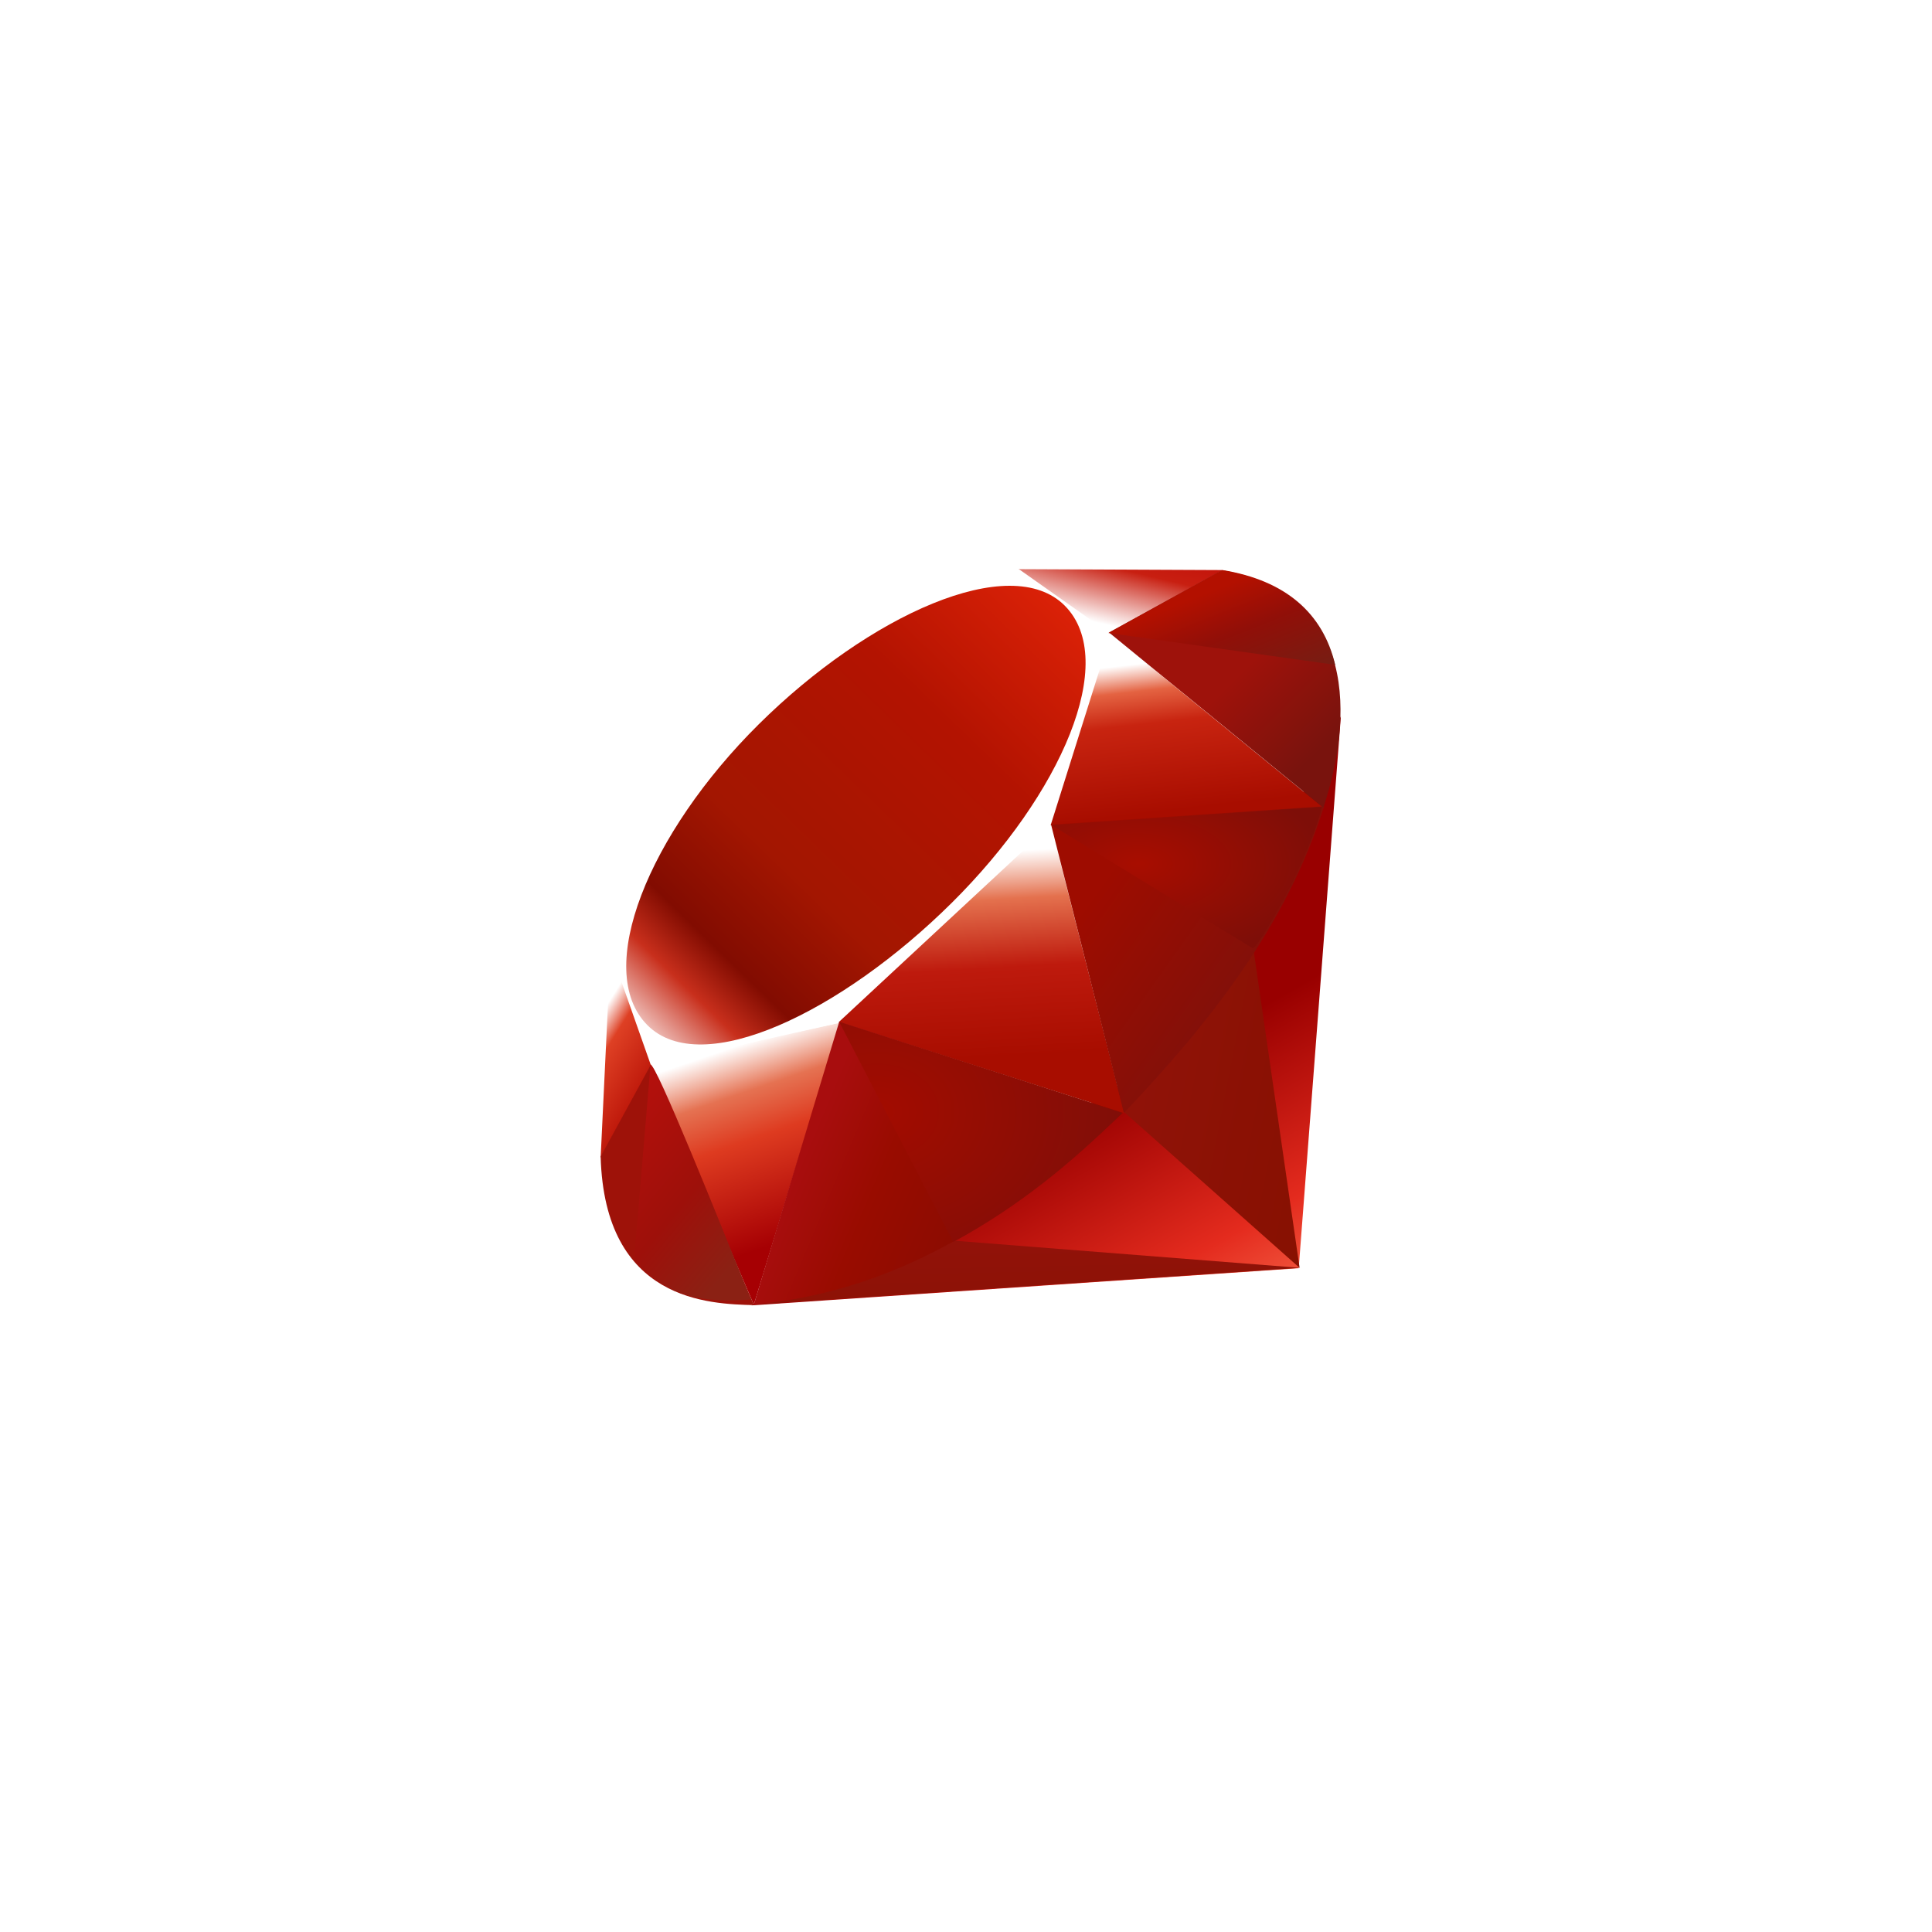 <svg width="151" height="151" viewBox="0 0 261 261" fill="none" xmlns="http://www.w3.org/2000/svg">
<g filter="url(#filter0_d_33_2298)">
<rect x="40.866" y="36.891" width="180" height="180" rx="32" fill="none"/>
<rect x="41.366" y="37.391" width="179" height="179" rx="31.5" stroke="none"/>
</g>
<path d="M158.616 142.444L101.522 176.347L175.448 171.33L181.142 96.787L158.616 142.444L158.616 142.444Z" fill="url(#paint0_linear_33_2298)"/>
<path d="M175.569 171.279L169.215 127.424L151.908 150.278L175.569 171.279V171.279Z" fill="url(#paint1_linear_33_2298)"/>
<path d="M175.655 171.279L129.105 167.625L101.769 176.251L175.655 171.279Z" fill="url(#paint2_linear_33_2298)"/>
<path d="M101.835 176.261L113.464 138.164L87.874 143.636L101.835 176.26L101.835 176.261Z" fill="url(#paint3_linear_33_2298)"/>
<path d="M151.903 150.403L141.203 108.492L110.582 137.196L151.903 150.404V150.403Z" fill="url(#paint4_linear_33_2298)"/>
<path d="M178.714 109.082L149.769 85.441L141.708 111.5L178.714 109.082Z" fill="url(#paint5_linear_33_2298)"/>
<path d="M165.178 77.012L148.154 86.42L137.413 76.886L165.178 77.012V77.012Z" fill="url(#paint6_linear_33_2298)"/>
<path d="M81.142 156.415L88.273 143.408L82.504 127.913L81.142 156.415Z" fill="url(#paint7_linear_33_2298)"/>
<path d="M82.121 127.424L87.925 143.888L113.146 138.23L141.94 111.469L150.066 85.658L137.271 76.624L115.518 84.765C108.664 91.139 95.365 103.753 94.885 103.989C94.411 104.232 86.103 119.934 82.121 127.424Z" fill="white"/>
<path d="M102.502 97.847C117.356 83.119 136.505 74.418 143.853 81.832C151.198 89.247 143.409 107.265 128.555 121.988C113.701 136.711 94.789 145.892 87.445 138.477C80.097 131.068 87.647 112.57 102.502 97.847Z" fill="url(#paint8_linear_33_2298)"/>
<path d="M101.835 176.245L113.373 138.028L151.691 150.338C137.837 163.33 122.428 174.312 101.835 176.245Z" fill="url(#paint9_linear_33_2298)"/>
<path d="M141.991 111.394L151.828 150.358C163.401 138.189 173.788 125.107 178.875 108.926L141.991 111.394H141.991Z" fill="url(#paint10_linear_33_2298)"/>
<path d="M178.775 109.122C182.712 97.242 183.62 80.197 165.056 77.032L149.823 85.446L178.775 109.122Z" fill="url(#paint11_linear_33_2298)"/>
<path d="M81.142 156.243C81.687 175.852 95.834 176.145 101.86 176.316L87.94 143.807L81.142 156.243Z" fill="#9E1209"/>
<path d="M142.046 111.455C150.939 116.921 168.862 127.898 169.226 128.1C169.79 128.418 176.953 116.022 178.578 109.017L142.046 111.455Z" fill="url(#paint12_radial_33_2298)"/>
<path d="M113.358 138.028L128.782 167.786C137.902 162.84 145.045 156.814 151.585 150.358L113.358 138.028Z" fill="url(#paint13_radial_33_2298)"/>
<path d="M87.88 143.847L85.694 169.871C89.818 175.504 95.491 175.993 101.441 175.554C97.136 164.839 88.536 143.414 87.88 143.847Z" fill="url(#paint14_linear_33_2298)"/>
<path d="M149.733 85.512L180.375 89.812C178.739 82.882 173.717 78.41 165.157 77.013L149.733 85.512Z" fill="url(#paint15_linear_33_2298)"/>
<defs>
<filter id="filter0_d_33_2298" x="0.866" y="0.891" width="260" height="260" filterUnits="userSpaceOnUse" color-interpolation-filters="sRGB">
<feFlood flood-opacity="0" result="BackgroundImageFix"/>
<feColorMatrix in="SourceAlpha" type="matrix" values="0 0 0 0 0 0 0 0 0 0 0 0 0 0 0 0 0 0 127 0" result="hardAlpha"/>
<feOffset dy="4"/>
<feGaussianBlur stdDeviation="20"/>
<feComposite in2="hardAlpha" operator="out"/>
<feColorMatrix type="matrix" values="0 0 0 0 0.037 0 0 0 0 0.035 0 0 0 0 0.048 0 0 0 0.1 0"/>
<feBlend mode="normal" in2="BackgroundImageFix" result="effect1_dropShadow_33_2298"/>
<feBlend mode="normal" in="SourceGraphic" in2="effect1_dropShadow_33_2298" result="shape"/>
</filter>
<linearGradient id="paint0_linear_33_2298" x1="169" y1="185.416" x2="147.928" y2="148.156" gradientUnits="userSpaceOnUse">
<stop stop-color="#FB7655"/>
<stop offset="0.41" stop-color="#E42B1E"/>
<stop offset="0.99" stop-color="#990000"/>
<stop offset="1" stop-color="#990000"/>
</linearGradient>
<linearGradient id="paint1_linear_33_2298" x1="179.509" y1="154.127" x2="149.887" y2="148.341" gradientUnits="userSpaceOnUse">
<stop stop-color="#871101"/>
<stop offset="0.99" stop-color="#911209"/>
<stop offset="1" stop-color="#911209"/>
</linearGradient>
<linearGradient id="paint2_linear_33_2298" x1="157.755" y1="186.544" x2="157.374" y2="167.756" gradientUnits="userSpaceOnUse">
<stop stop-color="#871101"/>
<stop offset="0.99" stop-color="#911209"/>
<stop offset="1" stop-color="#911209"/>
</linearGradient>
<linearGradient id="paint3_linear_33_2298" x1="100.672" y1="140.92" x2="109.48" y2="166.746" gradientUnits="userSpaceOnUse">
<stop stop-color="white"/>
<stop offset="0.23" stop-color="#E57252"/>
<stop offset="0.46" stop-color="#DE3B20"/>
<stop offset="0.99" stop-color="#A60003"/>
<stop offset="1" stop-color="#A60003"/>
</linearGradient>
<linearGradient id="paint4_linear_33_2298" x1="129.662" y1="115.344" x2="131.259" y2="143.296" gradientUnits="userSpaceOnUse">
<stop stop-color="white"/>
<stop offset="0.23" stop-color="#E4714E"/>
<stop offset="0.56" stop-color="#BE1A0D"/>
<stop offset="0.99" stop-color="#A80D00"/>
<stop offset="1" stop-color="#A80D00"/>
</linearGradient>
<linearGradient id="paint5_linear_33_2298" x1="155.388" y1="89.505" x2="157.723" y2="109.806" gradientUnits="userSpaceOnUse">
<stop stop-color="white"/>
<stop offset="0.18" stop-color="#E46342"/>
<stop offset="0.4" stop-color="#C82410"/>
<stop offset="0.99" stop-color="#A80D00"/>
<stop offset="1" stop-color="#A80D00"/>
</linearGradient>
<linearGradient id="paint6_linear_33_2298" x1="141.191" y1="82.449" x2="144.485" y2="68.484" gradientUnits="userSpaceOnUse">
<stop stop-color="white"/>
<stop offset="0.54" stop-color="#C81F11"/>
<stop offset="0.99" stop-color="#BF0905"/>
<stop offset="1" stop-color="#BF0905"/>
</linearGradient>
<linearGradient id="paint7_linear_33_2298" x1="83.112" y1="133.937" x2="91.724" y2="139.336" gradientUnits="userSpaceOnUse">
<stop stop-color="white"/>
<stop offset="0.31" stop-color="#DE4024"/>
<stop offset="0.99" stop-color="#BF190B"/>
<stop offset="1" stop-color="#BF190B"/>
</linearGradient>
<linearGradient id="paint8_linear_33_2298" x1="71.776" y1="154.908" x2="149.173" y2="75.095" gradientUnits="userSpaceOnUse">
<stop stop-color="#BD0012"/>
<stop offset="0.07" stop-color="white"/>
<stop offset="0.17" stop-color="white"/>
<stop offset="0.27" stop-color="#C82F1C"/>
<stop offset="0.33" stop-color="#820C01"/>
<stop offset="0.46" stop-color="#A31601"/>
<stop offset="0.72" stop-color="#B31301"/>
<stop offset="0.99" stop-color="#E82609"/>
<stop offset="1" stop-color="#E82609"/>
</linearGradient>
<linearGradient id="paint9_linear_33_2298" x1="131.147" y1="162.948" x2="109.244" y2="153.748" gradientUnits="userSpaceOnUse">
<stop stop-color="#8C0C01"/>
<stop offset="0.54" stop-color="#990C00"/>
<stop offset="0.99" stop-color="#A80D0E"/>
<stop offset="1" stop-color="#A80D0E"/>
</linearGradient>
<linearGradient id="paint10_linear_33_2298" x1="171.247" y1="134.926" x2="148.686" y2="118.901" gradientUnits="userSpaceOnUse">
<stop stop-color="#7E110B"/>
<stop offset="0.99" stop-color="#9E0C00"/>
<stop offset="1" stop-color="#9E0C00"/>
</linearGradient>
<linearGradient id="paint11_linear_33_2298" x1="178.867" y1="100.818" x2="168.257" y2="90.048" gradientUnits="userSpaceOnUse">
<stop stop-color="#79130D"/>
<stop offset="0.99" stop-color="#9E120B"/>
<stop offset="1" stop-color="#9E120B"/>
</linearGradient>
<radialGradient id="paint12_radial_33_2298" cx="0" cy="0" r="1" gradientUnits="userSpaceOnUse" gradientTransform="translate(153.736 116.692) scale(25.417 13.281)">
<stop stop-color="#A80D00"/>
<stop offset="0.99" stop-color="#7E0E08"/>
<stop offset="1" stop-color="#7E0E08"/>
</radialGradient>
<radialGradient id="paint13_radial_33_2298" cx="0" cy="0" r="1" gradientUnits="userSpaceOnUse" gradientTransform="translate(118.537 150.187) scale(33.788 26.302)">
<stop stop-color="#A30C00"/>
<stop offset="0.99" stop-color="#800E08"/>
<stop offset="1" stop-color="#800E08"/>
</radialGradient>
<linearGradient id="paint14_linear_33_2298" x1="94.602" y1="176.223" x2="75.58" y2="160.433" gradientUnits="userSpaceOnUse">
<stop stop-color="#8B2114"/>
<stop offset="0.43" stop-color="#9E100A"/>
<stop offset="0.99" stop-color="#B3100C"/>
<stop offset="1" stop-color="#B3100C"/>
</linearGradient>
<linearGradient id="paint15_linear_33_2298" x1="159.192" y1="81.569" x2="164.591" y2="95.228" gradientUnits="userSpaceOnUse">
<stop stop-color="#B31000"/>
<stop offset="0.44" stop-color="#910F08"/>
<stop offset="0.99" stop-color="#791C12"/>
<stop offset="1" stop-color="#791C12"/>
</linearGradient>
</defs>
</svg>
